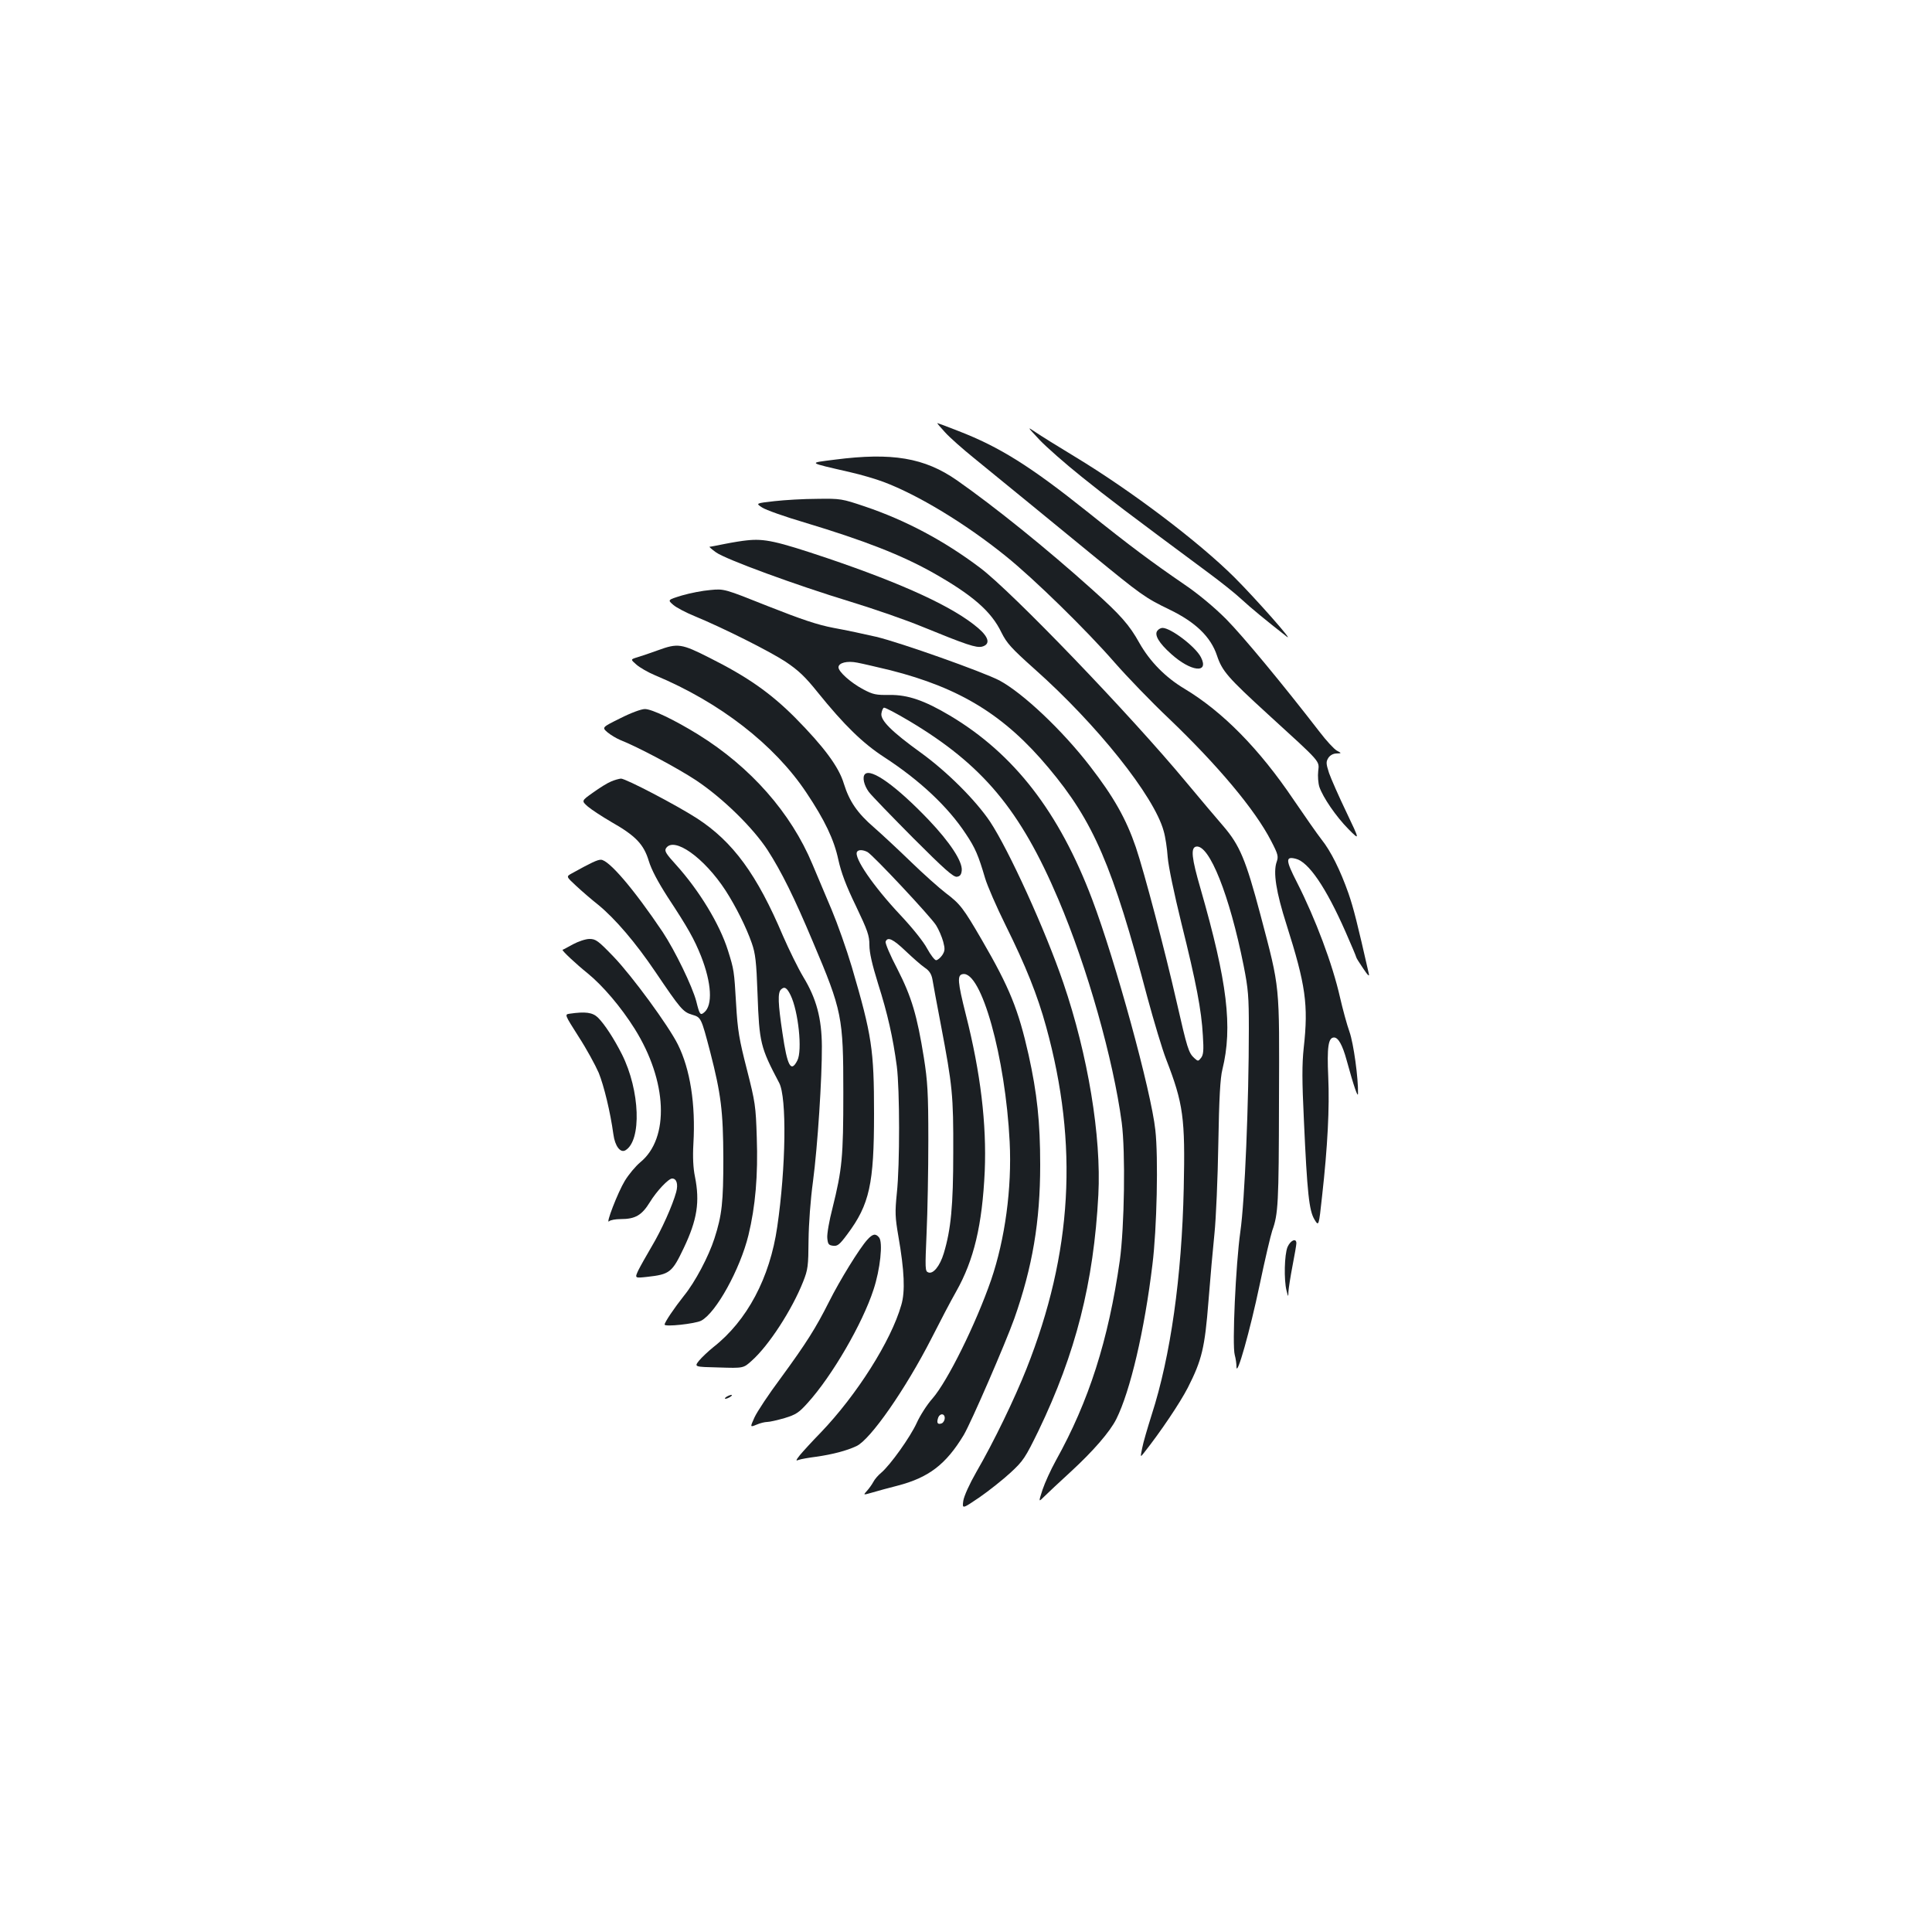 <?xml version="1.0" standalone="no"?>
<!DOCTYPE svg PUBLIC "-//W3C//DTD SVG 20010904//EN"
 "http://www.w3.org/TR/2001/REC-SVG-20010904/DTD/svg10.dtd">
<svg version="1.0" xmlns="http://www.w3.org/2000/svg"
 width="1000pt" height="1000pt" viewBox="0 0 1000 1000"
 preserveAspectRatio="xMidYMid meet">
<g transform="translate(0,1000) scale(0.1,-0.1)"
fill="#1b1f23" stroke="none">
<path d="M4891 7763 c24 -27 91 -86 149 -133 196 -160 380 -310 604 -494 265
-217 281 -229 411 -292 134 -65 212 -141 244 -237 27 -81 56 -114 267 -307
274 -250 263 -237 257 -291 -3 -26 0 -63 6 -82 19 -55 86 -153 151 -219 59
-59 59 -59 -11 88 -39 81 -79 172 -90 203 -16 50 -16 58 -3 79 9 13 25 22 42
22 27 1 27 1 1 15 -14 8 -54 51 -89 97 -190 246 -396 495 -484 584 -62 62
-145 131 -216 179 -169 116 -277 196 -503 377 -294 235 -454 335 -666 417 -58
23 -107 41 -109 41 -3 0 15 -21 39 -47z"/>
<path d="M5380 7724 c36 -38 135 -125 220 -193 138 -111 233 -183 655 -496 61
-45 138 -106 170 -136 51 -47 125 -108 235 -194 44 -35 -160 196 -270 306
-187 186 -535 449 -826 625 -88 53 -179 110 -204 127 -45 30 -44 30 20 -39z"/>
<path d="M4322 7621 c-140 -18 -147 -13 78 -65 58 -13 135 -36 172 -50 179
-67 425 -216 632 -383 146 -117 421 -386 566 -553 65 -74 190 -204 279 -288
255 -244 447 -473 530 -634 36 -69 39 -81 29 -109 -19 -54 -3 -156 51 -325 99
-312 114 -414 89 -638 -9 -85 -9 -169 1 -375 17 -378 27 -466 54 -512 23 -38
23 -38 40 119 29 259 39 459 32 617 -7 155 0 205 30 205 22 0 44 -40 65 -117
38 -139 59 -198 59 -173 2 78 -23 260 -44 319 -13 36 -35 117 -49 178 -39 173
-127 407 -223 596 -59 115 -60 136 -6 122 66 -16 156 -148 257 -377 31 -70 56
-130 56 -133 0 -3 16 -29 36 -58 24 -36 33 -44 29 -27 -60 264 -79 339 -105
415 -43 122 -92 220 -140 280 -22 28 -86 120 -144 205 -178 264 -367 456 -565
575 -99 59 -179 141 -233 236 -52 94 -98 146 -243 276 -238 214 -509 432 -702
567 -168 117 -336 145 -631 107z"/>
<path d="M4008 7406 c-97 -11 -97 -11 -63 -33 18 -12 116 -47 218 -77 312 -94
504 -169 669 -262 203 -115 299 -199 351 -307 28 -56 50 -81 172 -190 323
-287 619 -658 668 -838 9 -30 18 -91 21 -136 4 -49 33 -187 71 -342 76 -305
104 -450 111 -581 5 -76 3 -99 -9 -115 -15 -19 -16 -19 -35 -2 -30 27 -37 51
-92 292 -59 260 -168 673 -211 800 -50 146 -114 260 -237 419 -144 187 -348
379 -469 444 -87 45 -512 196 -638 226 -60 14 -159 35 -220 46 -84 16 -164 43
-339 112 -228 91 -228 91 -300 84 -39 -3 -105 -16 -146 -28 -75 -23 -75 -23
-45 -49 16 -14 66 -40 110 -58 150 -62 387 -181 471 -236 66 -44 102 -78 166
-158 138 -171 234 -264 343 -335 185 -120 332 -258 424 -398 49 -73 65 -111
100 -230 12 -40 59 -148 105 -241 106 -214 166 -364 211 -528 168 -611 136
-1169 -102 -1770 -62 -156 -168 -376 -260 -535 -35 -61 -63 -123 -67 -148 -6
-43 -6 -43 84 18 49 34 122 92 161 128 66 61 76 77 144 216 193 401 286 767
310 1221 16 303 -54 725 -181 1097 -93 273 -282 688 -380 836 -75 111 -222
258 -359 357 -151 109 -207 166 -203 201 2 15 8 29 13 31 6 2 64 -29 130 -68
381 -227 576 -460 773 -924 150 -352 284 -827 328 -1155 20 -152 14 -541 -10
-715 -59 -412 -160 -728 -331 -1035 -26 -47 -57 -115 -69 -151 -21 -65 -21
-65 9 -35 17 17 79 75 139 130 114 105 201 205 234 271 72 144 146 459 187
800 23 184 31 555 15 696 -21 199 -207 877 -327 1194 -171 452 -404 753 -736
951 -133 79 -218 108 -312 107 -71 -1 -86 2 -137 29 -64 34 -128 91 -128 114
0 23 44 35 98 24 27 -5 103 -23 170 -39 363 -92 593 -234 820 -506 233 -278
331 -506 511 -1188 34 -125 77 -269 97 -320 89 -230 99 -303 91 -667 -10 -458
-68 -870 -166 -1173 -21 -67 -44 -144 -49 -172 -10 -49 -10 -49 9 -25 86 109
185 256 227 337 73 144 88 206 107 448 9 116 23 273 31 350 8 77 17 286 20
465 4 237 10 341 21 384 54 220 26 452 -113 936 -46 158 -52 212 -23 218 68
13 173 -251 246 -616 24 -121 27 -160 27 -327 0 -378 -21 -891 -44 -1050 -24
-171 -43 -589 -29 -638 5 -18 9 -45 9 -62 1 -57 70 187 120 425 27 130 57 256
65 280 31 86 34 139 35 670 2 617 7 574 -96 965 -76 286 -107 360 -193 460
-34 39 -119 140 -190 225 -291 351 -904 988 -1068 1111 -187 141 -387 247
-598 318 -116 39 -124 41 -245 39 -69 0 -169 -6 -222 -12z"/>
<path d="M3865 7203 c-22 -2 -72 -10 -112 -18 -40 -8 -75 -15 -80 -15 -4 0 11
-13 33 -29 50 -36 415 -170 698 -256 121 -37 285 -94 365 -127 235 -96 283
-112 314 -105 44 12 36 48 -20 96 -127 109 -386 228 -781 362 -265 89 -325
102 -417 92z"/>
<path d="M5991 6736 c-18 -21 7 -64 71 -121 102 -92 198 -103 154 -17 -28 55
-156 152 -199 152 -8 0 -20 -6 -26 -14z"/>
<path d="M3405 6634 c-38 -14 -86 -30 -106 -36 -36 -11 -36 -11 -5 -38 17 -15
60 -40 96 -55 336 -140 619 -360 784 -608 95 -142 143 -243 165 -346 15 -68
40 -135 91 -240 61 -128 70 -153 70 -203 0 -39 14 -100 45 -200 49 -154 77
-278 97 -428 15 -119 16 -508 0 -656 -10 -99 -9 -124 8 -223 31 -178 36 -286
15 -356 -53 -186 -231 -466 -416 -659 -46 -47 -95 -101 -109 -118 -22 -28 -22
-31 -5 -24 11 4 51 11 90 16 84 12 157 31 208 55 73 34 255 297 387 555 43 85
101 196 129 245 92 163 135 343 148 623 10 243 -21 508 -98 811 -43 171 -45
204 -16 209 96 19 221 -430 243 -868 12 -241 -24 -504 -96 -715 -79 -228 -225
-523 -303 -613 -28 -31 -65 -89 -82 -127 -34 -74 -136 -217 -184 -258 -16 -13
-34 -34 -41 -48 -7 -13 -22 -34 -33 -46 -20 -22 -20 -22 29 -8 27 8 85 24 129
35 162 42 251 110 343 262 38 64 215 472 262 603 94 267 134 502 134 795 0
223 -16 371 -60 570 -53 235 -98 347 -242 595 -96 165 -112 186 -186 242 -34
26 -115 98 -181 162 -66 64 -152 144 -191 178 -87 75 -128 136 -156 226 -26
88 -104 192 -253 343 -127 127 -245 210 -440 308 -148 75 -166 78 -270 40z
m1085 -1044 c28 -15 326 -333 355 -379 14 -22 30 -60 37 -85 10 -38 9 -48 -5
-70 -10 -14 -24 -26 -32 -26 -7 0 -28 27 -46 60 -19 36 -76 107 -138 173 -141
150 -243 299 -225 328 7 12 31 11 54 -1z m198 -513 c37 -35 81 -74 99 -86 23
-15 34 -33 39 -59 3 -20 23 -127 44 -237 60 -316 65 -364 64 -660 0 -277 -12
-399 -49 -522 -20 -66 -55 -109 -80 -99 -17 6 -17 18 -9 204 5 108 9 325 9
482 0 245 -4 304 -23 425 -35 218 -63 314 -137 459 -37 70 -64 134 -61 142 10
27 38 14 104 -49z m202 -2417 c0 -11 -7 -23 -15 -27 -21 -8 -28 1 -20 26 8 27
35 27 35 1z"/>
<path d="M3210 6282 c-95 -47 -95 -47 -65 -73 17 -14 46 -31 65 -39 89 -35
297 -145 396 -211 137 -92 291 -243 367 -359 72 -112 138 -245 235 -476 151
-356 157 -388 157 -779 0 -336 -6 -396 -56 -598 -17 -65 -29 -134 -27 -155 3
-32 7 -37 30 -40 23 -3 34 6 74 60 115 154 138 261 138 623 0 333 -11 405
-115 760 -28 94 -75 226 -104 295 -29 69 -74 175 -100 237 -111 266 -320 503
-591 671 -123 76 -240 132 -276 132 -19 0 -73 -20 -128 -48z"/>
<path d="M4477 5993 c-15 -15 -5 -58 20 -92 15 -20 119 -127 230 -239 160
-160 208 -203 226 -200 16 2 23 11 25 33 4 46 -60 144 -170 260 -167 175 -299
270 -331 238z"/>
<path d="M3163 5955 c-18 -7 -60 -33 -93 -57 -61 -43 -61 -43 -27 -73 19 -16
74 -52 122 -80 125 -71 167 -115 193 -201 14 -46 47 -108 99 -189 104 -158
136 -215 172 -305 54 -138 61 -253 16 -290 -20 -17 -24 -12 -41 57 -21 79
-110 262 -174 359 -150 223 -279 374 -320 374 -18 0 -50 -15 -151 -71 -29 -16
-29 -16 24 -65 29 -27 80 -71 113 -97 88 -72 194 -196 296 -347 130 -192 143
-208 190 -222 47 -14 47 -14 94 -193 56 -218 67 -305 68 -550 0 -228 -7 -294
-46 -415 -30 -93 -100 -226 -158 -297 -50 -63 -100 -137 -100 -149 0 -13 157
4 189 20 77 40 202 267 245 443 36 149 50 309 43 507 -5 161 -8 181 -51 350
-40 156 -48 201 -56 340 -10 172 -11 177 -42 276 -43 137 -149 311 -269 444
-50 55 -61 71 -52 85 40 64 198 -48 309 -219 54 -84 107 -191 135 -271 19 -54
24 -96 30 -264 9 -253 15 -276 112 -460 40 -75 35 -438 -10 -745 -38 -264
-156 -486 -331 -623 -26 -21 -60 -53 -74 -70 -25 -32 -25 -32 103 -35 127 -4
127 -4 170 35 89 79 209 265 266 409 25 63 27 81 28 214 1 86 10 210 23 305
24 182 47 536 46 700 -1 144 -28 246 -96 358 -27 45 -74 141 -105 212 -135
319 -259 488 -445 609 -107 69 -369 206 -394 206 -10 -1 -33 -7 -51 -15z m929
-1106 c40 -82 62 -287 35 -338 -33 -65 -52 -30 -77 142 -23 153 -25 208 -8
225 18 18 31 10 50 -29z"/>
<path d="M2965 5112 c-27 -15 -51 -28 -53 -28 -6 -3 70 -74 131 -123 78 -64
171 -173 242 -286 169 -270 182 -566 29 -691 -24 -20 -60 -63 -80 -96 -36 -59
-102 -230 -81 -209 6 6 33 11 59 11 77 0 110 20 152 88 34 56 96 122 115 122
23 0 32 -29 21 -70 -19 -69 -75 -195 -127 -282 -27 -46 -58 -101 -69 -123 -19
-41 -19 -41 46 -34 117 13 129 23 189 149 70 147 84 240 58 370 -9 43 -12 101
-8 170 12 206 -17 386 -80 513 -48 97 -237 355 -333 455 -80 83 -92 92 -125
92 -20 0 -58 -13 -86 -28z"/>
<path d="M2948 4753 c-26 -4 -26 -4 47 -119 41 -63 87 -148 104 -187 27 -67
60 -202 76 -319 8 -60 36 -97 62 -82 85 50 76 310 -18 497 -42 83 -90 156
-124 190 -28 27 -65 32 -147 20z"/>
<path d="M4489 3583 c-40 -44 -142 -209 -198 -321 -69 -137 -117 -213 -250
-395 -62 -83 -123 -175 -136 -204 -23 -51 -23 -51 11 -37 18 8 43 14 55 14 12
0 52 9 90 20 59 18 74 28 119 78 127 140 284 411 341 586 35 105 50 246 29
271 -18 22 -33 19 -61 -12z"/>
<path d="M6664 3545 c-16 -40 -19 -169 -5 -225 9 -35 9 -35 10 -5 1 17 10 76
21 133 11 56 20 109 20 117 0 29 -31 15 -46 -20z"/>
<path d="M3760 2770 c-8 -5 -10 -10 -5 -10 6 0 17 5 25 10 8 5 11 10 5 10 -5
0 -17 -5 -25 -10z"/>
</g>
</svg>
